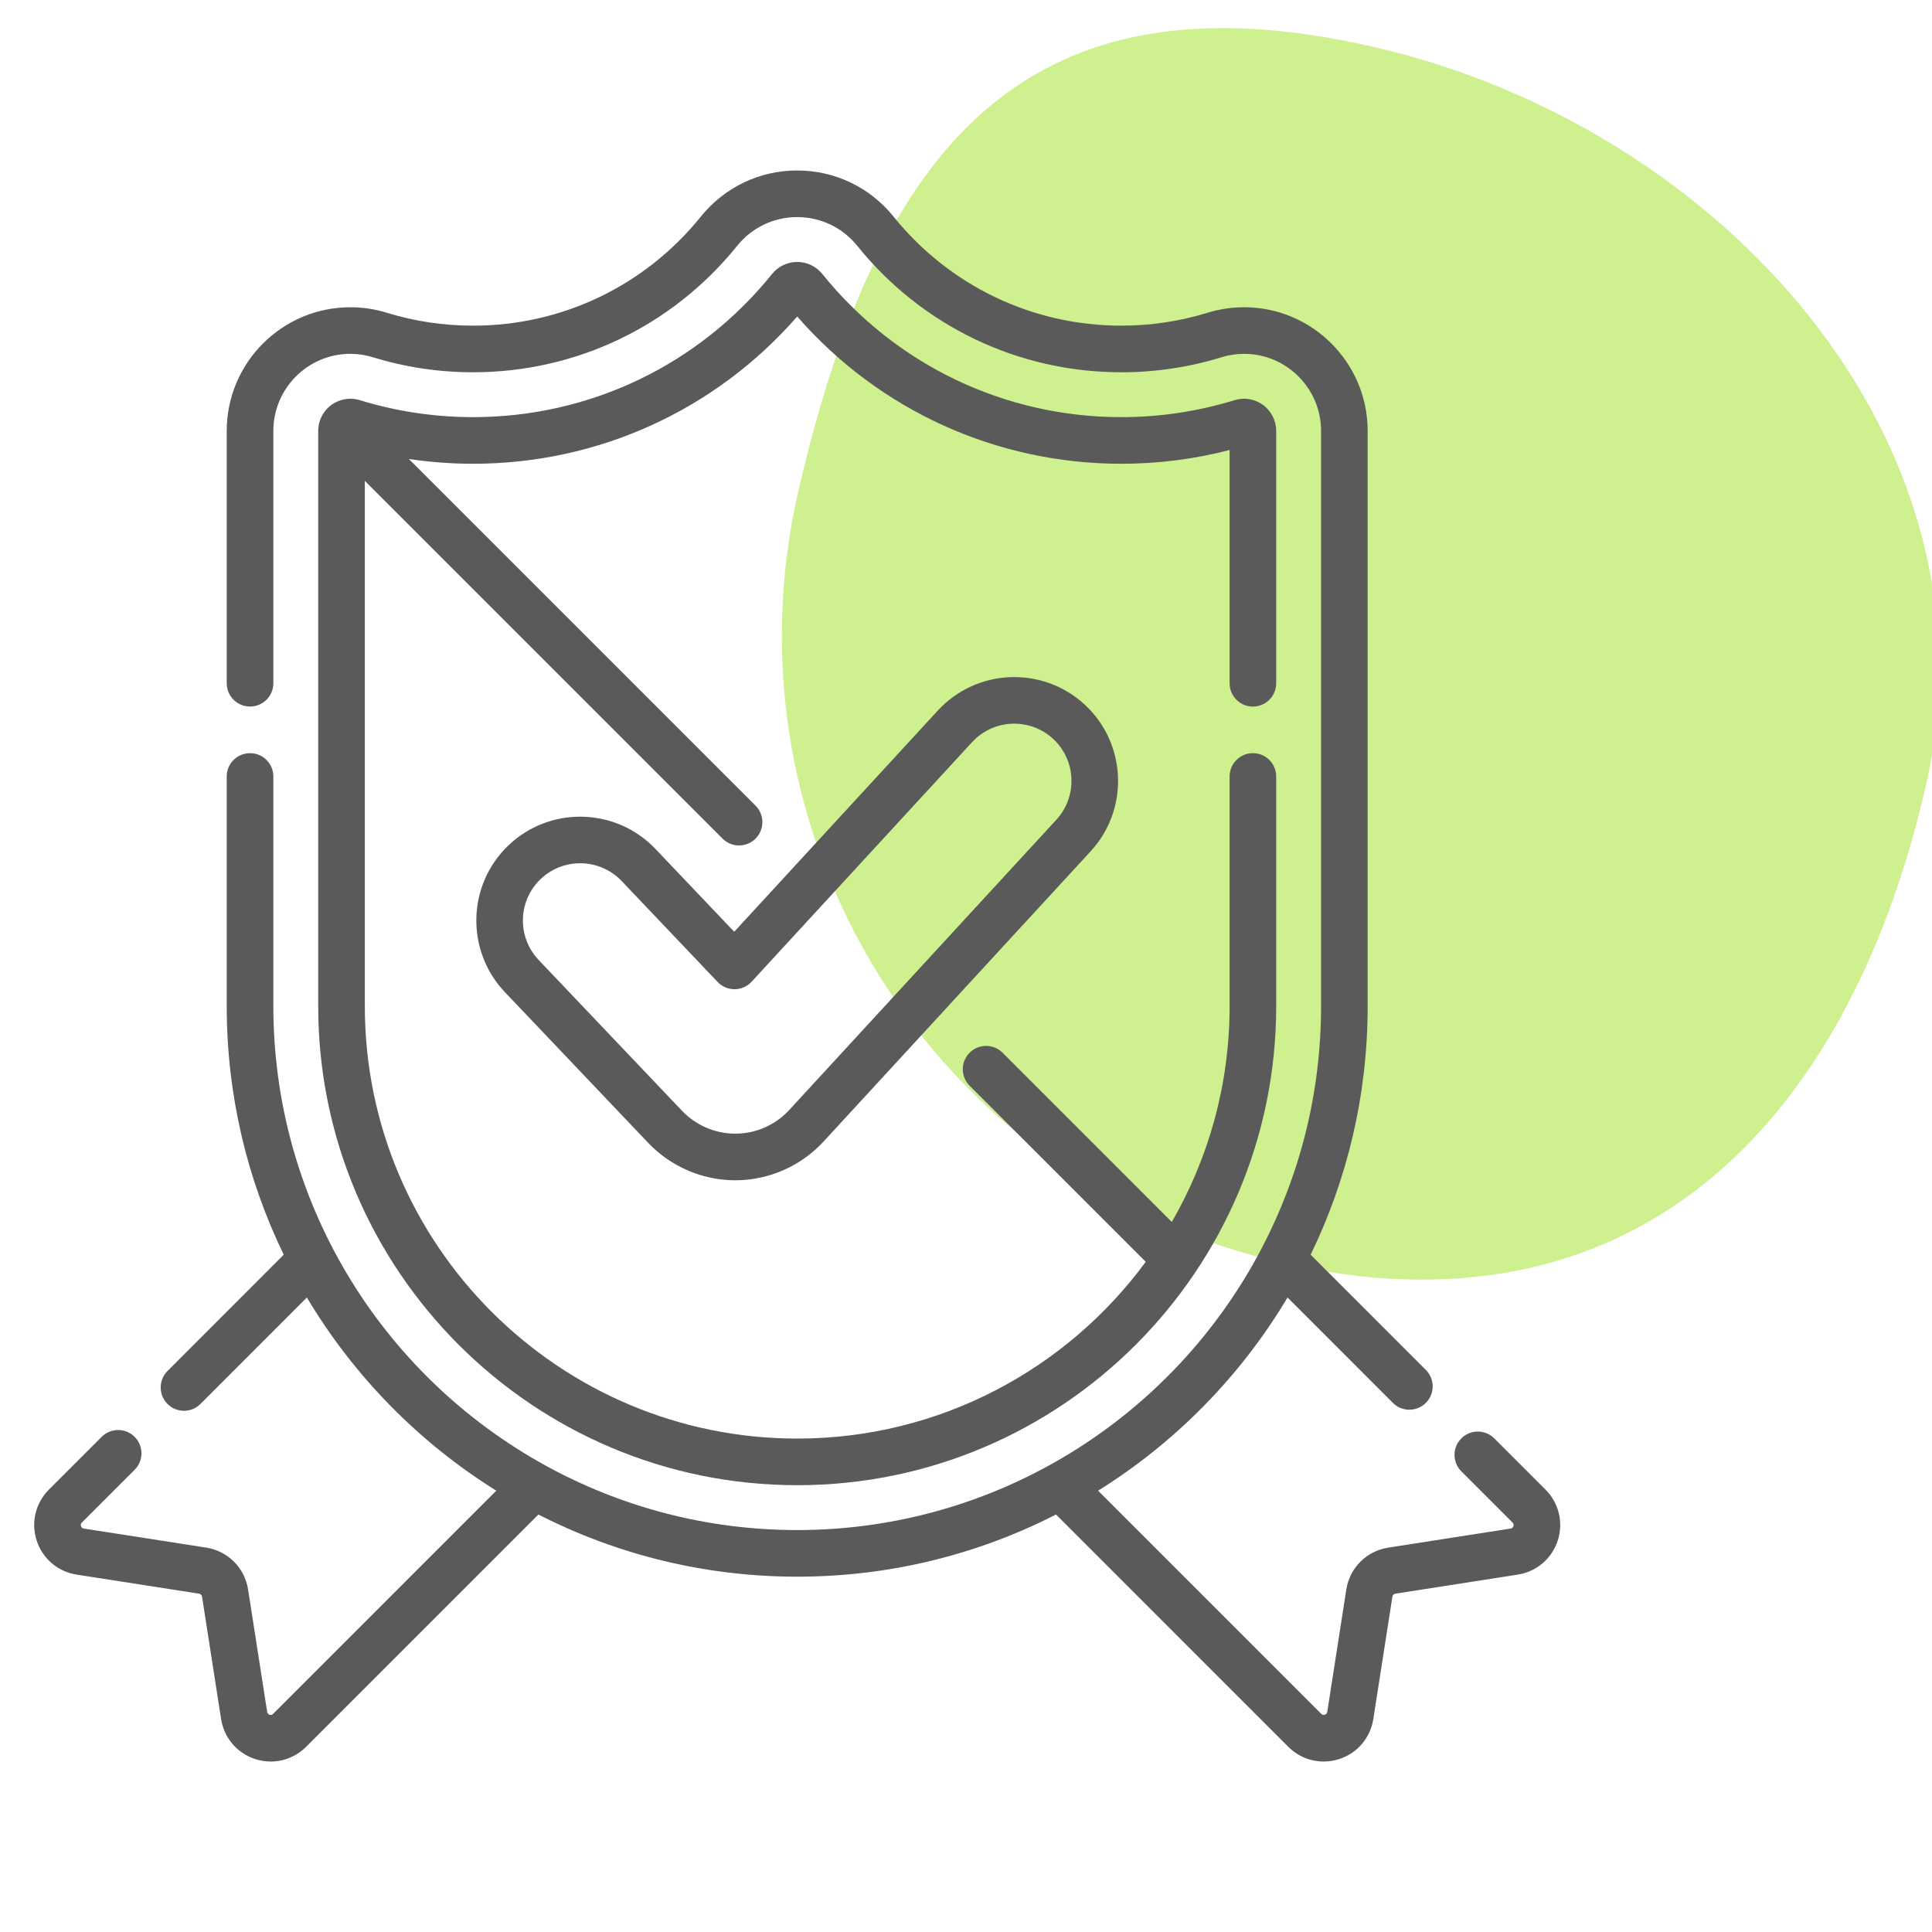 <svg width="68" height="68" viewBox="0 0 68 68" fill="none" xmlns="http://www.w3.org/2000/svg">
<g clip-path="url(#clip0)">
<path d="M67.772 27.71C70.591 15.519 60.575 4.48 48.385 1.66C36.194 -1.159 30.925 5.068 28.105 17.259C25.286 29.45 32.883 41.618 45.073 44.437C57.264 47.257 64.953 39.901 67.772 27.71Z" fill="#CFF08F"/>
<path d="M54.396 52.429L52.594 50.627C52.274 50.306 51.754 50.306 51.434 50.627C51.114 50.947 51.114 51.466 51.434 51.787L53.236 53.589C53.25 53.603 53.291 53.643 53.267 53.716C53.244 53.788 53.187 53.797 53.169 53.8L48.859 54.472C48.097 54.591 47.505 55.183 47.386 55.944L46.715 60.252C46.712 60.271 46.703 60.329 46.63 60.352C46.559 60.376 46.519 60.337 46.504 60.322L38.65 52.467C41.377 50.767 43.669 48.431 45.317 45.668L49.025 49.377C49.184 49.538 49.395 49.617 49.604 49.617C49.815 49.617 50.024 49.538 50.185 49.377C50.505 49.057 50.505 48.537 50.185 48.217L46.13 44.162C47.416 41.517 48.137 38.549 48.137 35.415V15.166C48.137 12.766 46.186 10.814 43.787 10.814C43.352 10.814 42.921 10.879 42.505 11.007C41.526 11.309 40.504 11.462 39.467 11.462C36.339 11.462 33.417 10.063 31.45 7.624C30.619 6.592 29.383 6 28.059 6C26.735 6 25.499 6.592 24.668 7.623C22.701 10.063 19.779 11.462 16.651 11.462C15.614 11.462 14.591 11.309 13.612 11.007C13.197 10.879 12.766 10.814 12.331 10.814C9.932 10.814 7.98 12.766 7.98 15.166V24.048C7.98 24.501 8.347 24.868 8.801 24.868C9.254 24.868 9.621 24.501 9.621 24.048V15.166C9.621 13.671 10.837 12.454 12.331 12.454C12.601 12.454 12.87 12.495 13.129 12.575C14.265 12.925 15.45 13.103 16.651 13.103C20.277 13.103 23.665 11.481 25.945 8.653C26.463 8.009 27.233 7.641 28.059 7.641C28.884 7.641 29.654 8.009 30.173 8.653C32.453 11.481 35.84 13.103 39.467 13.103C40.668 13.103 41.853 12.925 42.989 12.575C43.248 12.495 43.516 12.454 43.787 12.454C45.281 12.454 46.497 13.671 46.497 15.166V35.415C46.497 38.474 45.748 41.362 44.423 43.905C44.409 43.928 44.397 43.953 44.385 43.977C41.249 49.934 35.039 53.853 28.059 53.853C24.851 53.853 21.832 53.029 19.202 51.583C19.194 51.579 19.187 51.575 19.179 51.57C13.341 48.349 9.621 42.206 9.621 35.415V27.329C9.621 26.876 9.254 26.509 8.801 26.509C8.347 26.509 7.98 26.876 7.98 27.329V35.415C7.98 38.548 8.702 41.517 9.987 44.161L5.896 48.254C5.576 48.575 5.576 49.094 5.896 49.414C6.056 49.575 6.266 49.655 6.476 49.655C6.686 49.655 6.896 49.575 7.056 49.414L10.801 45.668C12.449 48.431 14.741 50.767 17.468 52.467L9.613 60.322C9.599 60.337 9.559 60.376 9.487 60.352C9.415 60.328 9.406 60.271 9.403 60.252L8.732 55.944C8.613 55.183 8.021 54.591 7.259 54.471L2.95 53.8C2.931 53.797 2.874 53.788 2.851 53.716C2.827 53.643 2.868 53.603 2.881 53.589L4.739 51.732C5.059 51.411 5.059 50.892 4.739 50.572C4.418 50.252 3.899 50.252 3.579 50.572L1.721 52.429C1.249 52.902 1.084 53.59 1.291 54.224C1.498 54.86 2.037 55.318 2.697 55.421L7.006 56.092C7.06 56.101 7.102 56.143 7.111 56.197L7.782 60.505C7.885 61.166 8.344 61.705 8.979 61.912C9.16 61.971 9.345 62 9.529 62C9.989 62 10.436 61.82 10.774 61.482L18.95 53.306C21.685 54.704 24.782 55.494 28.059 55.494C31.336 55.494 34.433 54.704 37.168 53.306L45.344 61.482C45.682 61.82 46.13 62 46.589 62C46.773 62 46.958 61.971 47.14 61.912C47.775 61.705 48.233 61.166 48.336 60.505L49.008 56.197C49.016 56.143 49.058 56.101 49.112 56.092L53.421 55.421C54.081 55.318 54.62 54.859 54.827 54.224C55.034 53.59 54.869 52.902 54.396 52.429Z" fill="#5A5A5A"/>
<path d="M11.2 35.415C11.2 44.712 18.763 52.274 28.059 52.274C37.365 52.274 44.918 44.702 44.918 35.415V27.329C44.918 26.876 44.551 26.509 44.098 26.509C43.645 26.509 43.278 26.876 43.278 27.329V35.415C43.278 38.179 42.537 40.773 41.243 43.009L35.288 37.053C34.967 36.733 34.448 36.732 34.128 37.053C33.807 37.373 33.807 37.893 34.127 38.213L40.326 44.412C37.554 48.182 33.087 50.633 28.059 50.633C19.668 50.633 12.841 43.807 12.841 35.416V16.925L25.432 29.517C25.593 29.678 25.802 29.757 26.013 29.757C26.222 29.757 26.432 29.678 26.592 29.517C26.913 29.197 26.913 28.677 26.593 28.357L14.391 16.155C15.136 16.266 15.891 16.323 16.651 16.323C21.052 16.323 25.176 14.441 28.059 11.141C30.942 14.441 35.066 16.323 39.467 16.323C40.759 16.323 42.038 16.16 43.278 15.839V24.048C43.278 24.501 43.645 24.869 44.098 24.869C44.551 24.869 44.918 24.501 44.918 24.048V15.167C44.918 14.809 44.746 14.467 44.457 14.254C44.17 14.043 43.795 13.978 43.455 14.084C42.168 14.48 40.826 14.682 39.467 14.682C35.36 14.682 31.524 12.845 28.944 9.644C28.726 9.374 28.404 9.22 28.059 9.22C27.714 9.22 27.391 9.374 27.174 9.644C24.593 12.845 20.758 14.682 16.651 14.682C15.292 14.682 13.951 14.48 12.663 14.084C12.323 13.978 11.948 14.043 11.661 14.254C11.56 14.328 11.474 14.418 11.404 14.518C11.399 14.525 11.394 14.532 11.39 14.539C11.275 14.711 11.21 14.91 11.201 15.117C11.201 15.121 11.201 15.126 11.2 15.131V15.138C11.2 15.141 11.2 15.145 11.2 15.148V15.165V15.166V35.415Z" fill="#5A5A5A"/>
<path d="M33.007 25.01L25.842 32.795L23.07 29.88C21.681 28.419 19.362 28.36 17.901 29.749C16.439 31.138 16.381 33.457 17.77 34.919L22.817 40.228C23.611 41.063 24.727 41.542 25.879 41.542H25.913C27.078 41.532 28.199 41.035 28.987 40.178L38.388 29.962C39.753 28.478 39.657 26.16 38.173 24.795C36.69 23.43 34.372 23.526 33.007 25.01ZM37.063 26.002C37.88 26.755 37.933 28.033 37.181 28.851L27.779 39.067C27.298 39.592 26.613 39.895 25.907 39.901H25.879C25.174 39.901 24.492 39.608 24.006 39.098L18.959 33.788C18.193 32.983 18.225 31.704 19.031 30.938C19.421 30.568 19.921 30.384 20.42 30.384C20.953 30.384 21.486 30.594 21.881 31.01L25.258 34.562C25.412 34.725 25.627 34.817 25.852 34.817H25.859C26.085 34.815 26.302 34.719 26.456 34.552L34.214 26.121C34.967 25.303 36.245 25.25 37.063 26.002Z" fill="#5A5A5A"/>
</g>
<defs>
<clipPath id="clip0">
<rect width="68" height="68" fill="white"/>
</clipPath>
</defs>
</svg>
